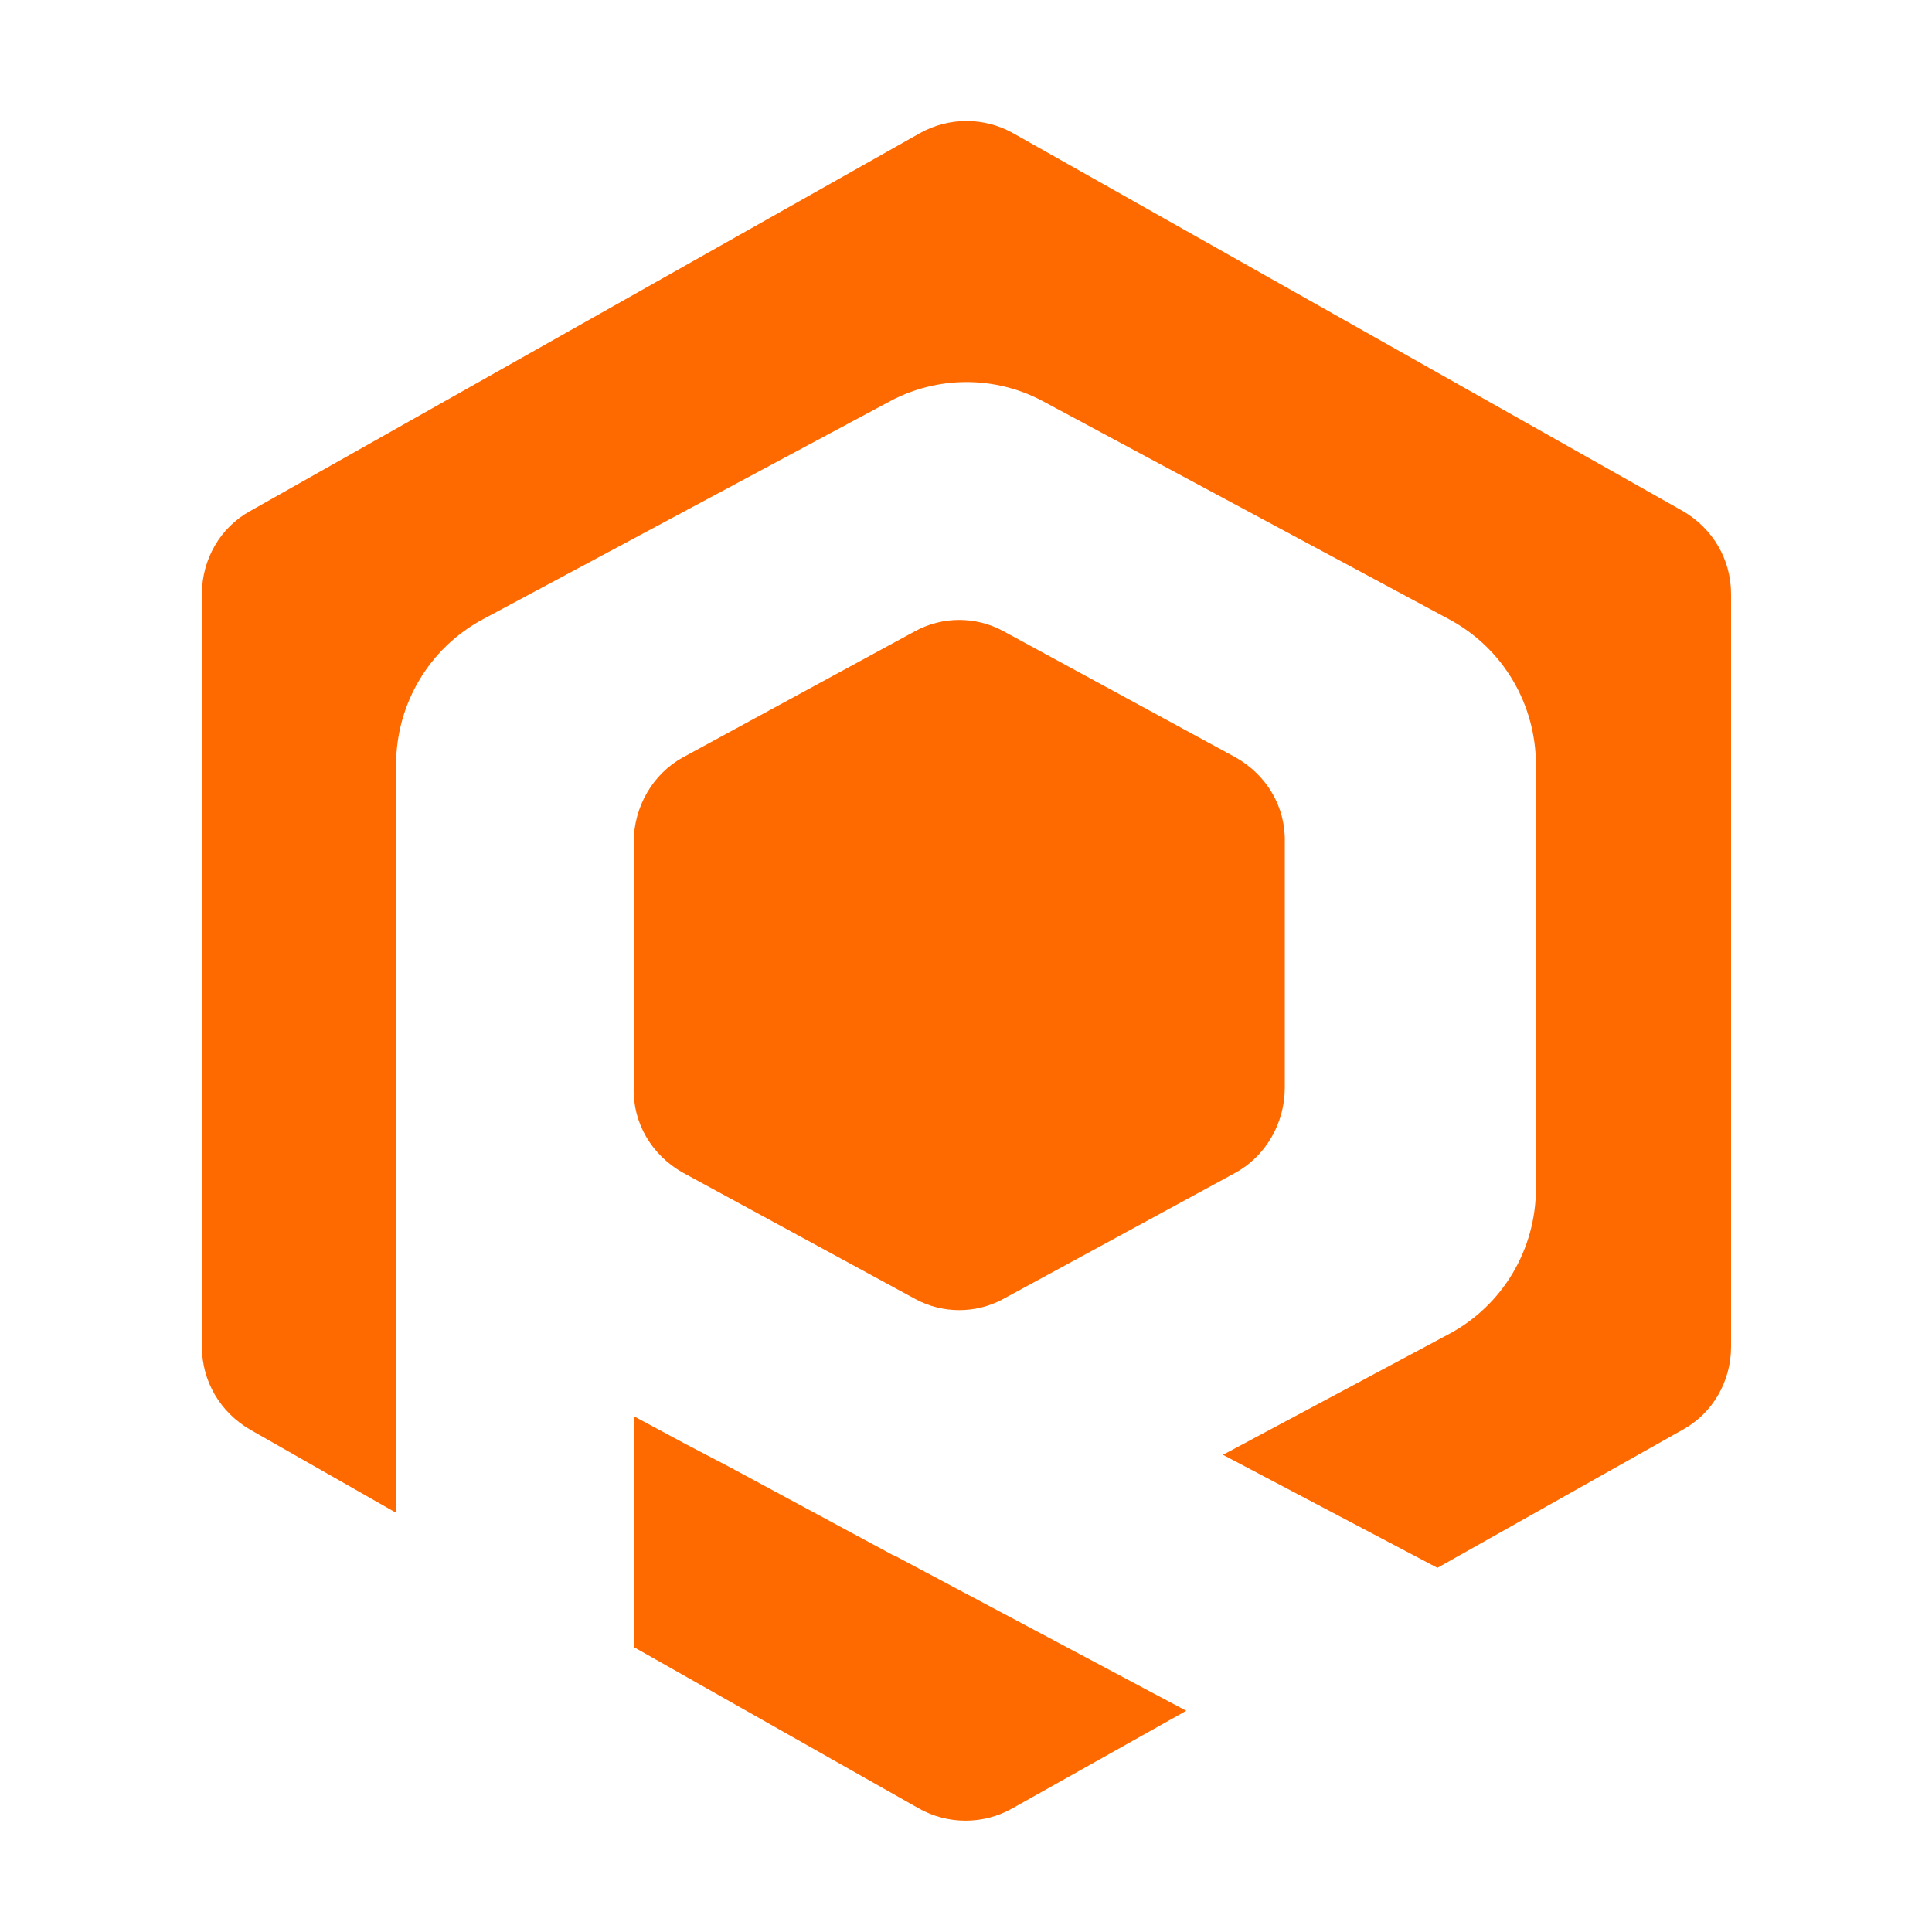 <svg class="icon" style="width: 1em; height: 1em;vertical-align: middle;fill: currentColor;overflow: hidden;" viewBox="0 0 1024 1024" version="1.1" xmlns="http://www.w3.org/2000/svg"><path d="M335.872 750.592l27.648 14.848 22.528 11.776 85.504 46.08c1.536 1.024 3.584 1.536 5.12 2.56l152.064 80.896-92.16 51.712c-15.36 8.704-34.304 8.704-49.664 0l-151.04-85.504v-122.368zM209.92 554.496v247.296L132.608 757.76c-15.872-9.216-25.6-25.6-25.6-44.032V314.88c0-18.432 9.728-35.328 25.6-44.032l354.816-200.192c15.36-8.704 34.304-8.704 49.664 0l354.816 200.192c15.872 9.216 25.6 25.6 25.6 44.032v398.848c0 18.432-9.728 35.328-25.6 44.032l-130.048 73.216-113.664-59.904 119.808-64c28.672-15.36 46.08-45.056 46.08-77.312V405.504c0-32.256-17.408-61.952-46.08-77.312l-215.552-115.712c-25.088-13.312-55.296-13.312-80.384 0L256 328.192c-28.672 15.36-46.08 45.056-46.08 77.312v148.992z m444.928-153.088c16.384 9.216 26.624 26.112 26.112 45.056v130.048c0 18.944-10.24 36.352-26.112 45.056l-123.392 67.072c-14.336 7.68-31.744 7.68-46.08 0l-123.392-67.072c-16.384-9.216-26.624-26.112-26.112-45.056V446.464c0-18.944 10.24-36.352 26.112-45.056l123.392-67.072c14.336-7.68 31.744-7.68 46.08 0l123.392 67.072z" fill="#FF6A00" /></svg>